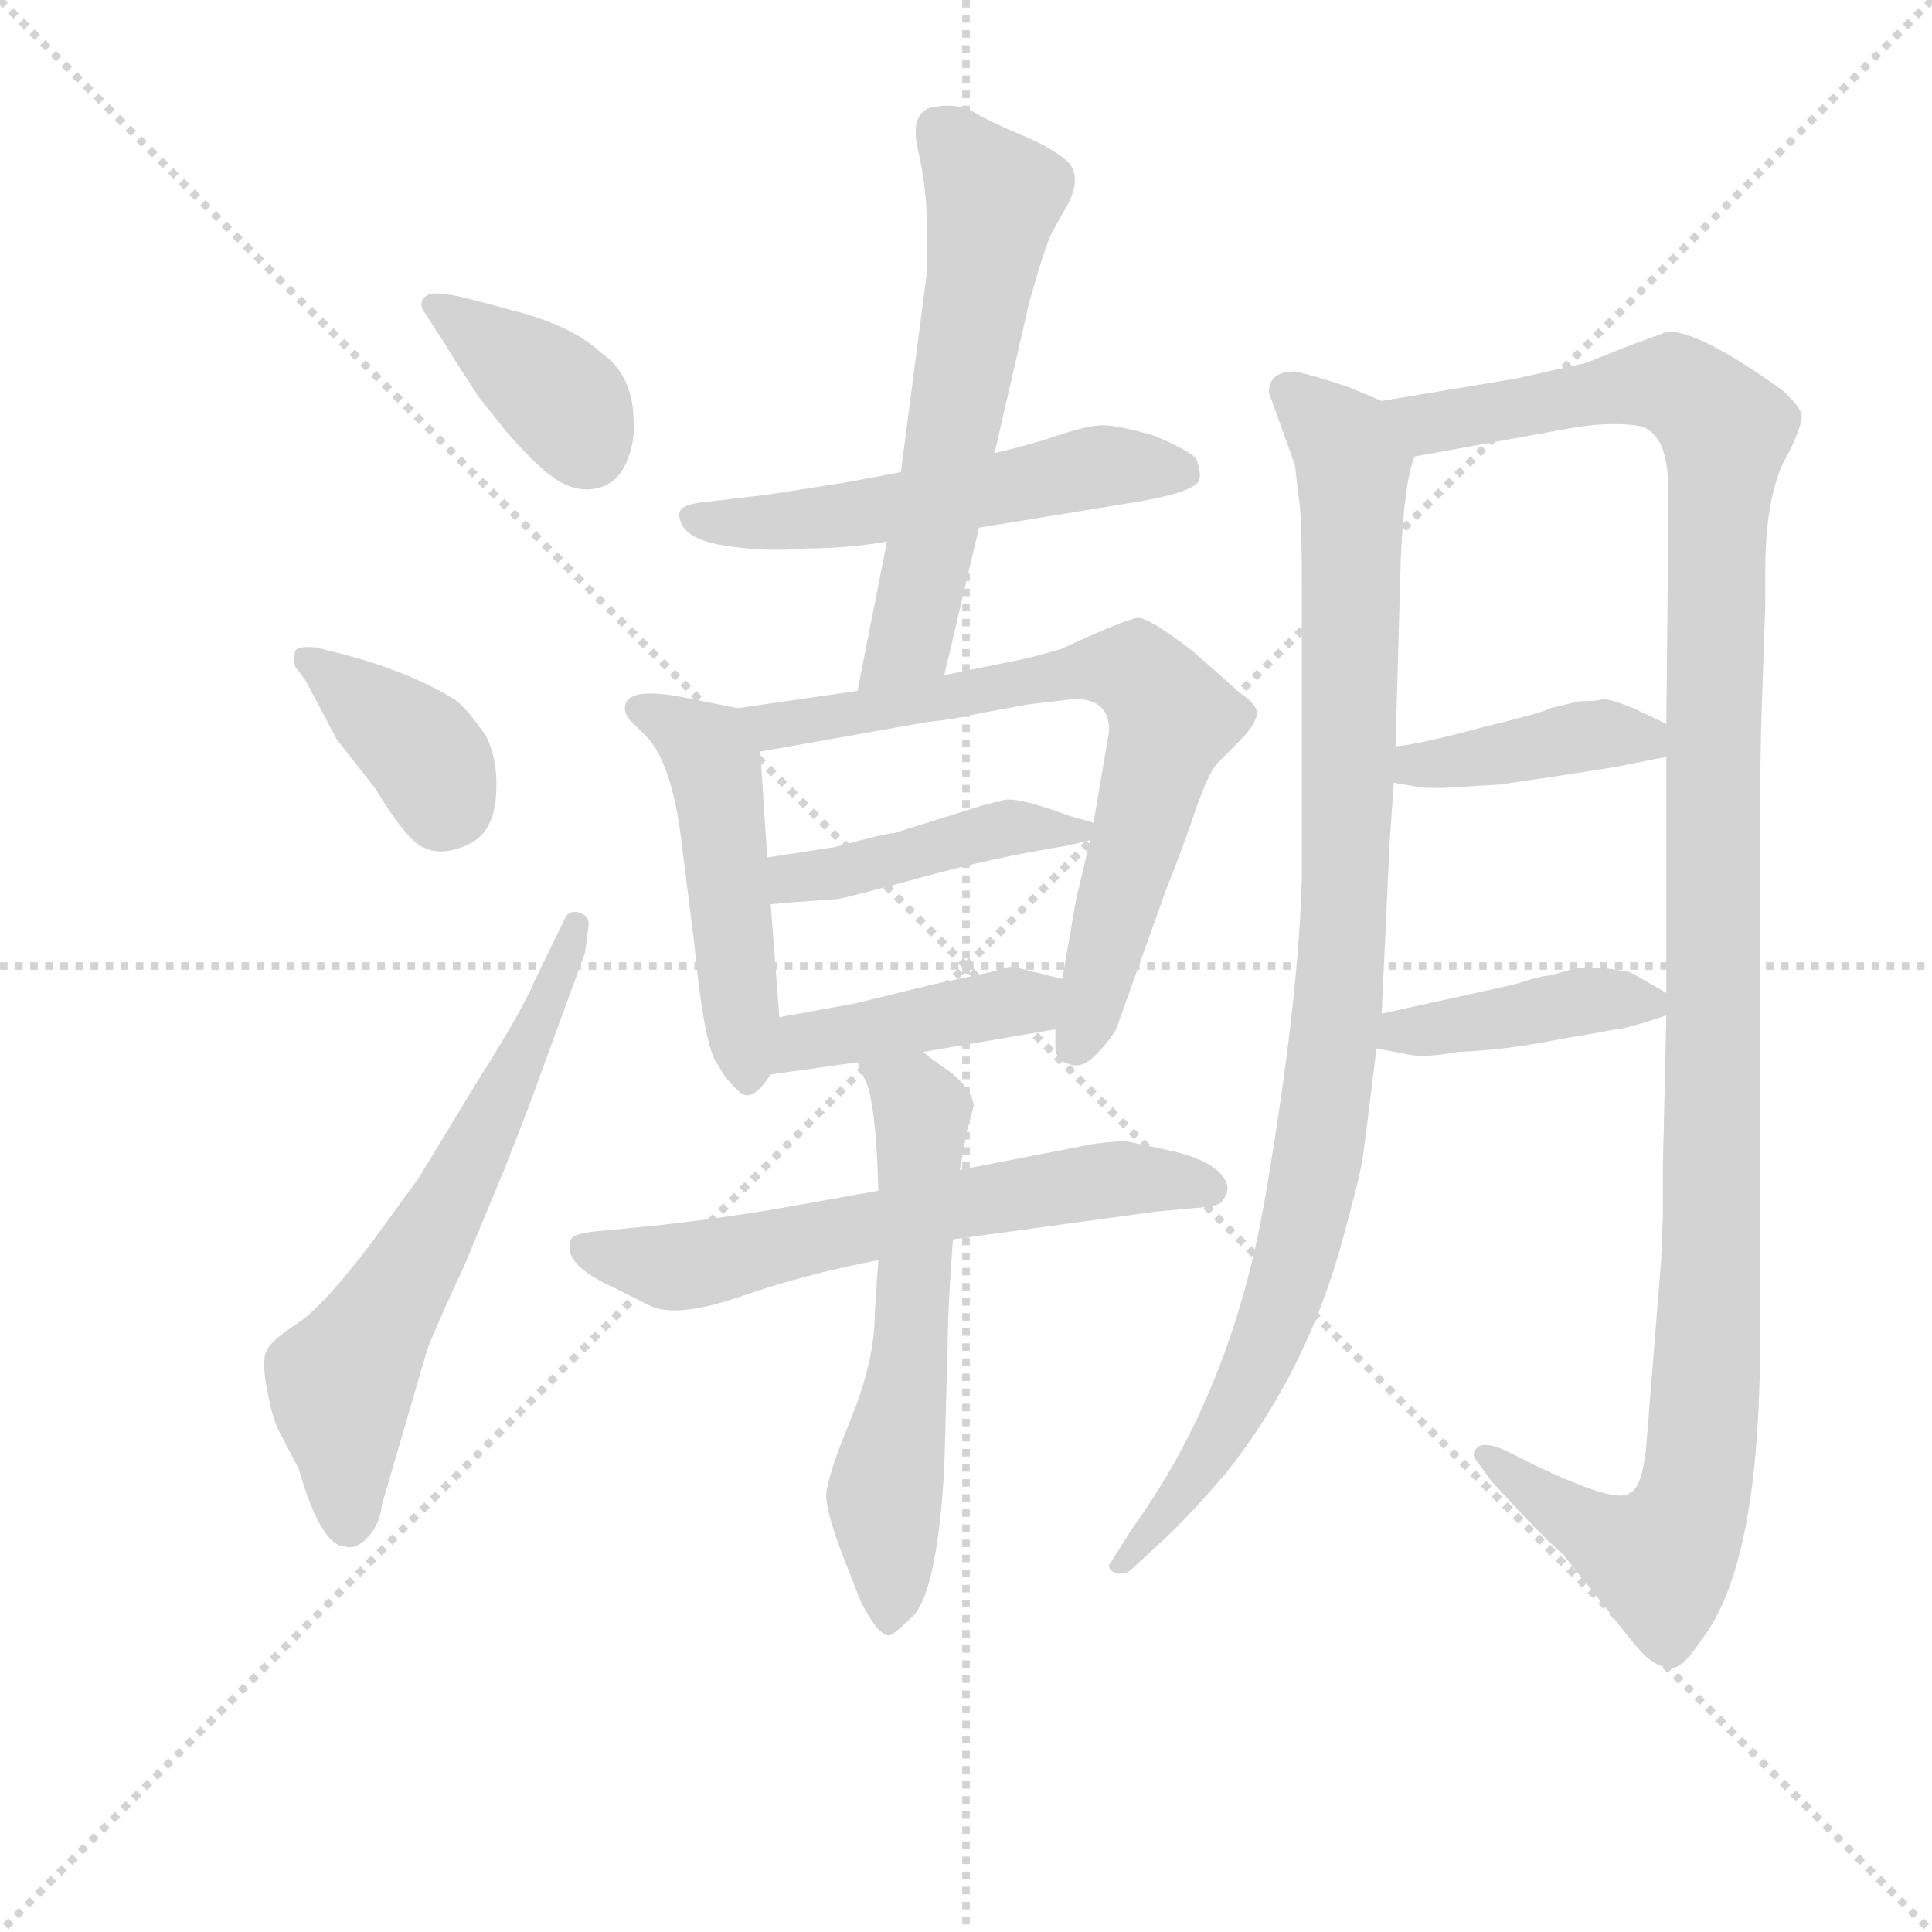 <svg version="1.1" viewBox="0 0 1024 1024" xmlns="http://www.w3.org/2000/svg">
  <g stroke="lightgray" stroke-dasharray="1,1" stroke-width="1" transform="scale(4, 4)">
    <line x1="0" y1="0" x2="256" y2="256"></line>
    <line x1="256" y1="0" x2="0" y2="256"></line>
    <line x1="128" y1="0" x2="128" y2="256"></line>
    <line x1="0" y1="128" x2="256" y2="128"></line>
  </g>
  <g transform="scale(0.92, -0.92) translate(60, -830)">
    <style type="text/css">
      
        @keyframes keyframes0 {
          from {
            stroke: blue;
            stroke-dashoffset: 378;
            stroke-width: 128;
          }
          55% {
            animation-timing-function: step-end;
            stroke: blue;
            stroke-dashoffset: 0;
            stroke-width: 128;
          }
          to {
            stroke: black;
            stroke-width: 1024;
          }
        }
        #make-me-a-hanzi-animation-0 {
          animation: keyframes0 0.558s both;
          animation-delay: 0s;
          animation-timing-function: linear;
        }
      
        @keyframes keyframes1 {
          from {
            stroke: blue;
            stroke-dashoffset: 378;
            stroke-width: 128;
          }
          55% {
            animation-timing-function: step-end;
            stroke: blue;
            stroke-dashoffset: 0;
            stroke-width: 128;
          }
          to {
            stroke: black;
            stroke-width: 1024;
          }
        }
        #make-me-a-hanzi-animation-1 {
          animation: keyframes1 0.558s both;
          animation-delay: 0.558s;
          animation-timing-function: linear;
        }
      
        @keyframes keyframes2 {
          from {
            stroke: blue;
            stroke-dashoffset: 633;
            stroke-width: 128;
          }
          67% {
            animation-timing-function: step-end;
            stroke: blue;
            stroke-dashoffset: 0;
            stroke-width: 128;
          }
          to {
            stroke: black;
            stroke-width: 1024;
          }
        }
        #make-me-a-hanzi-animation-2 {
          animation: keyframes2 0.765s both;
          animation-delay: 1.115s;
          animation-timing-function: linear;
        }
      
        @keyframes keyframes3 {
          from {
            stroke: blue;
            stroke-dashoffset: 538;
            stroke-width: 128;
          }
          64% {
            animation-timing-function: step-end;
            stroke: blue;
            stroke-dashoffset: 0;
            stroke-width: 128;
          }
          to {
            stroke: black;
            stroke-width: 1024;
          }
        }
        #make-me-a-hanzi-animation-3 {
          animation: keyframes3 0.688s both;
          animation-delay: 1.88s;
          animation-timing-function: linear;
        }
      
        @keyframes keyframes4 {
          from {
            stroke: blue;
            stroke-dashoffset: 596;
            stroke-width: 128;
          }
          66% {
            animation-timing-function: step-end;
            stroke: blue;
            stroke-dashoffset: 0;
            stroke-width: 128;
          }
          to {
            stroke: black;
            stroke-width: 1024;
          }
        }
        #make-me-a-hanzi-animation-4 {
          animation: keyframes4 0.735s both;
          animation-delay: 2.568s;
          animation-timing-function: linear;
        }
      
        @keyframes keyframes5 {
          from {
            stroke: blue;
            stroke-dashoffset: 488;
            stroke-width: 128;
          }
          61% {
            animation-timing-function: step-end;
            stroke: blue;
            stroke-dashoffset: 0;
            stroke-width: 128;
          }
          to {
            stroke: black;
            stroke-width: 1024;
          }
        }
        #make-me-a-hanzi-animation-5 {
          animation: keyframes5 0.647s both;
          animation-delay: 3.303s;
          animation-timing-function: linear;
        }
      
        @keyframes keyframes6 {
          from {
            stroke: blue;
            stroke-dashoffset: 713;
            stroke-width: 128;
          }
          70% {
            animation-timing-function: step-end;
            stroke: blue;
            stroke-dashoffset: 0;
            stroke-width: 128;
          }
          to {
            stroke: black;
            stroke-width: 1024;
          }
        }
        #make-me-a-hanzi-animation-6 {
          animation: keyframes6 0.83s both;
          animation-delay: 3.95s;
          animation-timing-function: linear;
        }
      
        @keyframes keyframes7 {
          from {
            stroke: blue;
            stroke-dashoffset: 435;
            stroke-width: 128;
          }
          59% {
            animation-timing-function: step-end;
            stroke: blue;
            stroke-dashoffset: 0;
            stroke-width: 128;
          }
          to {
            stroke: black;
            stroke-width: 1024;
          }
        }
        #make-me-a-hanzi-animation-7 {
          animation: keyframes7 0.604s both;
          animation-delay: 4.781s;
          animation-timing-function: linear;
        }
      
        @keyframes keyframes8 {
          from {
            stroke: blue;
            stroke-dashoffset: 419;
            stroke-width: 128;
          }
          58% {
            animation-timing-function: step-end;
            stroke: blue;
            stroke-dashoffset: 0;
            stroke-width: 128;
          }
          to {
            stroke: black;
            stroke-width: 1024;
          }
        }
        #make-me-a-hanzi-animation-8 {
          animation: keyframes8 0.591s both;
          animation-delay: 5.385s;
          animation-timing-function: linear;
        }
      
        @keyframes keyframes9 {
          from {
            stroke: blue;
            stroke-dashoffset: 624;
            stroke-width: 128;
          }
          67% {
            animation-timing-function: step-end;
            stroke: blue;
            stroke-dashoffset: 0;
            stroke-width: 128;
          }
          to {
            stroke: black;
            stroke-width: 1024;
          }
        }
        #make-me-a-hanzi-animation-9 {
          animation: keyframes9 0.758s both;
          animation-delay: 5.976s;
          animation-timing-function: linear;
        }
      
        @keyframes keyframes10 {
          from {
            stroke: blue;
            stroke-dashoffset: 591;
            stroke-width: 128;
          }
          66% {
            animation-timing-function: step-end;
            stroke: blue;
            stroke-dashoffset: 0;
            stroke-width: 128;
          }
          to {
            stroke: black;
            stroke-width: 1024;
          }
        }
        #make-me-a-hanzi-animation-10 {
          animation: keyframes10 0.731s both;
          animation-delay: 6.733s;
          animation-timing-function: linear;
        }
      
        @keyframes keyframes11 {
          from {
            stroke: blue;
            stroke-dashoffset: 977;
            stroke-width: 128;
          }
          76% {
            animation-timing-function: step-end;
            stroke: blue;
            stroke-dashoffset: 0;
            stroke-width: 128;
          }
          to {
            stroke: black;
            stroke-width: 1024;
          }
        }
        #make-me-a-hanzi-animation-11 {
          animation: keyframes11 1.045s both;
          animation-delay: 7.464s;
          animation-timing-function: linear;
        }
      
        @keyframes keyframes12 {
          from {
            stroke: blue;
            stroke-dashoffset: 1235;
            stroke-width: 128;
          }
          80% {
            animation-timing-function: step-end;
            stroke: blue;
            stroke-dashoffset: 0;
            stroke-width: 128;
          }
          to {
            stroke: black;
            stroke-width: 1024;
          }
        }
        #make-me-a-hanzi-animation-12 {
          animation: keyframes12 1.255s both;
          animation-delay: 8.509s;
          animation-timing-function: linear;
        }
      
        @keyframes keyframes13 {
          from {
            stroke: blue;
            stroke-dashoffset: 405;
            stroke-width: 128;
          }
          57% {
            animation-timing-function: step-end;
            stroke: blue;
            stroke-dashoffset: 0;
            stroke-width: 128;
          }
          to {
            stroke: black;
            stroke-width: 1024;
          }
        }
        #make-me-a-hanzi-animation-13 {
          animation: keyframes13 0.58s both;
          animation-delay: 9.764s;
          animation-timing-function: linear;
        }
      
        @keyframes keyframes14 {
          from {
            stroke: blue;
            stroke-dashoffset: 410;
            stroke-width: 128;
          }
          57% {
            animation-timing-function: step-end;
            stroke: blue;
            stroke-dashoffset: 0;
            stroke-width: 128;
          }
          to {
            stroke: black;
            stroke-width: 1024;
          }
        }
        #make-me-a-hanzi-animation-14 {
          animation: keyframes14 0.584s both;
          animation-delay: 10.344s;
          animation-timing-function: linear;
        }
      
    </style>
    
      <path d="M 191 640 Q 197 631 203 621 L 216 601 L 232 581 Q 251 559 262.5 552.5 Q 274 546 285 549 Q 296 552 301 564 Q 306 576 305 587 Q 305 614 286 627 Q 269 643 232 652 Q 229 653 209.5 658 Q 190 663 185.5 659.5 Q 181 656 184 651 L 191 640 Z" fill="lightgray"></path>
    
      <path d="M 116 438 L 134 404 L 156 376 Q 173 348 182.5 342.5 Q 192 337 205 341.5 Q 218 346 222 356 Q 226 363 226 378.5 Q 226 394 220 406 Q 209 422 202 427 Q 176 443 138 453 L 122 457 Q 112 458 110 455 Q 109 450 110 446 L 116 438 Z" fill="lightgray"></path>
    
      <path d="M 248 265 Q 241 248 215 207 L 181 151 L 154 114 Q 126 77 110.5 67 Q 95 57 93 50.5 Q 91 44 94 28.5 Q 97 13 100 7 L 112 -16 Q 125 -61 139 -61 Q 145 -63 152 -55.5 Q 159 -48 160 -37 L 186 52 Q 189 61 208 102 L 230 155 Q 247 198 251 210 L 277 281 L 279 296 Q 280 302 274.5 304 Q 269 306 266 302 L 248 265 Z" fill="lightgray"></path>
    
      <path d="M 504 526 L 596 541 Q 630 547 631 554 Q 632 558 629 566 Q 624 571 605 579 Q 584 585 575.5 585 Q 567 585 549 579 Q 531 573 513 569 L 459 558 L 427 552 L 382 545 L 348 541 Q 337 540 333.5 537.5 Q 330 535 332 530 Q 335 519 358.5 515.5 Q 382 512 403 514 Q 428 514 451 518 L 504 526 Z" fill="lightgray"></path>
    
      <path d="M 451 518 L 434 432 C 428 403 477 412 484 441 L 504 526 L 513 569 L 533 656 Q 542 688 546 696 L 555 712 Q 563 727 556 736 Q 548 744 529 752 Q 510 760 500 766 Q 490 771 476 768 Q 464 764 469 743 Q 474 722 474 698 L 474 673 L 459 558 L 451 518 Z" fill="lightgray"></path>
    
      <path d="M 365 422 L 330 429 Q 300 434 300 422 Q 300 418 304 414 L 314 404 Q 328 387 333 342 L 340 286 Q 346 224 354 216 Q 358 208 366 201 Q 373 194 384 211 L 389 244 L 384 309 L 382 336 L 378 397 C 377 420 377 420 365 422 Z" fill="lightgray"></path>
    
      <path d="M 434 432 L 365 422 C 335 418 348 392 378 397 L 474 414 Q 492 416 499 418 L 531 424 L 556 427 Q 579 429 579 409 L 570 356 L 568 346 L 560 312 L 552 266 L 548 237 L 548 227 Q 548 219 556 217 Q 563 214 571 222 Q 579 230 583 237 L 612 318 Q 622 343 629 364 Q 636 384 641 390 L 654 403 Q 663 412 664 418 Q 665 424 654 431 Q 651 434 627 455 Q 601 475 595 474 Q 588 473 551 456 Q 530 450 523 449 L 484 441 L 434 432 Z" fill="lightgray"></path>
    
      <path d="M 570 356 L 556 360 Q 521 373 516 368 L 514 368 L 506 366 L 455 350 Q 453 350 444 348 L 421 342 L 382 336 C 352 331 354 306 384 309 L 394 310 L 422 312 Q 425 312 469 324 Q 512 336 556 343 L 568 346 C 588 351 588 351 570 356 Z" fill="lightgray"></path>
    
      <path d="M 384 211 L 434 218 L 472 224 L 548 237 C 578 242 581 259 552 266 L 524 273 Q 523 274 511 270 L 478 263 L 433 252 L 389 244 C 359 239 354 207 384 211 Z" fill="lightgray"></path>
    
      <path d="M 446 144 L 390 134 Q 355 128 318 124 L 288 121 Q 271 120 269 116 Q 263 102 294 88 L 316 77 Q 332 71 368 83.5 Q 404 96 446 104 L 489 116 L 606 132 L 628 134 Q 643 135 644 138 Q 651 146 642.5 154.5 Q 634 163 612.5 167.5 Q 591 172 589 172.5 Q 587 173 570 171 L 493 156 L 446 144 Z" fill="lightgray"></path>
    
      <path d="M 434 218 L 440 204 Q 445 187 446 144 L 446 104 L 444 74 Q 444 46 430 12 Q 416 -22 416 -32 Q 416 -42 427 -70 L 436 -93 Q 447 -114 453 -112 Q 457 -110 467 -100 Q 480 -84 484 -16 L 486 56 Q 486 76 489 116 L 493 156 L 497 178 L 501 193 Q 500 202 488 212 Q 475 221 472 224 C 449 243 422 246 434 218 Z" fill="lightgray"></path>
    
      <path d="M 736 599 L 717 607 Q 696 614 686 616 Q 671 616 671 604 L 686 562 L 689 537 Q 690 522 690 493 L 690 324 Q 688 252 669 141 Q 650 29 592 -51 L 580 -70 Q 577 -73 582 -76 Q 588 -78 592 -74 L 606 -61 Q 622 -47 646 -19 Q 690 36 711 107 Q 722 146 725 162 Q 727 177 733 226 L 736 246 L 740 332 Q 740 338 743 379 L 744 400 L 747 508 Q 749 553 755 567 C 760 589 760 589 736 599 Z" fill="lightgray"></path>
    
      <path d="M 900 245 L 898 158 L 898 129 L 897 104 L 889 4 Q 887 -27 879 -30 Q 872 -37 824 -14 L 808 -6 Q 795 0 791 -4 Q 787 -8 791 -12 L 799 -23 Q 829 -56 840 -65 L 865 -96 Q 883 -120 889 -125 Q 895 -130 902 -131 Q 909 -132 920 -115 Q 954 -72 954 58 L 954 342 Q 954 399 955 423 L 957 482 L 957 501 Q 957 548 971 570 Q 978 585 978 590 Q 978 595 967 605 Q 920 639 901 639 Q 887 634 879 631 L 854 621 L 814 612 L 736 599 C 706 594 725 562 755 567 L 843 583 Q 864 587 882 585 Q 900 583 901 552 Q 901 537 901 516 L 900 413 L 900 394 L 900 258 L 900 245 Z" fill="lightgray"></path>
    
      <path d="M 804 378 Q 832 382 870 388 L 900 394 C 928 400 927 400 900 413 L 881 422 Q 866 428 863 427 Q 859 426 850 426 L 833 422 Q 831 420 794 411 Q 757 401 744 400 C 714 397 713 384 743 379 L 755 377 Q 757 376 770 376 L 804 378 Z" fill="lightgray"></path>
    
      <path d="M 733 226 L 749 223 Q 759 220 780 224 Q 807 225 837 231 Q 866 236 871 237 Q 876 237 900 245 C 914 250 914 250 900 258 L 879 270 Q 858 274 847 272 L 833 268 Q 828 268 813 263 L 736 246 C 707 240 704 232 733 226 Z" fill="lightgray"></path>
    
    
      <clipPath id="make-me-a-hanzi-clip-0">
        <path d="M 191 640 Q 197 631 203 621 L 216 601 L 232 581 Q 251 559 262.5 552.5 Q 274 546 285 549 Q 296 552 301 564 Q 306 576 305 587 Q 305 614 286 627 Q 269 643 232 652 Q 229 653 209.5 658 Q 190 663 185.5 659.5 Q 181 656 184 651 L 191 640 Z"></path>
      </clipPath>
      <path clip-path="url(#make-me-a-hanzi-clip-0)" d="M 191 654 L 260 603 L 279 572" fill="none" id="make-me-a-hanzi-animation-0" stroke-dasharray="250 500" stroke-linecap="round"></path>
    
      <clipPath id="make-me-a-hanzi-clip-1">
        <path d="M 116 438 L 134 404 L 156 376 Q 173 348 182.5 342.5 Q 192 337 205 341.5 Q 218 346 222 356 Q 226 363 226 378.5 Q 226 394 220 406 Q 209 422 202 427 Q 176 443 138 453 L 122 457 Q 112 458 110 455 Q 109 450 110 446 L 116 438 Z"></path>
      </clipPath>
      <path clip-path="url(#make-me-a-hanzi-clip-1)" d="M 117 451 L 182 399 L 195 373 L 194 363" fill="none" id="make-me-a-hanzi-animation-1" stroke-dasharray="250 500" stroke-linecap="round"></path>
    
      <clipPath id="make-me-a-hanzi-clip-2">
        <path d="M 248 265 Q 241 248 215 207 L 181 151 L 154 114 Q 126 77 110.5 67 Q 95 57 93 50.5 Q 91 44 94 28.5 Q 97 13 100 7 L 112 -16 Q 125 -61 139 -61 Q 145 -63 152 -55.5 Q 159 -48 160 -37 L 186 52 Q 189 61 208 102 L 230 155 Q 247 198 251 210 L 277 281 L 279 296 Q 280 302 274.5 304 Q 269 306 266 302 L 248 265 Z"></path>
      </clipPath>
      <path clip-path="url(#make-me-a-hanzi-clip-2)" d="M 141 -47 L 136 31 L 202 143 L 272 297" fill="none" id="make-me-a-hanzi-animation-2" stroke-dasharray="505 1010" stroke-linecap="round"></path>
    
      <clipPath id="make-me-a-hanzi-clip-3">
        <path d="M 504 526 L 596 541 Q 630 547 631 554 Q 632 558 629 566 Q 624 571 605 579 Q 584 585 575.5 585 Q 567 585 549 579 Q 531 573 513 569 L 459 558 L 427 552 L 382 545 L 348 541 Q 337 540 333.5 537.5 Q 330 535 332 530 Q 335 519 358.5 515.5 Q 382 512 403 514 Q 428 514 451 518 L 504 526 Z"></path>
      </clipPath>
      <path clip-path="url(#make-me-a-hanzi-clip-3)" d="M 343 532 L 382 528 L 578 562 L 622 559" fill="none" id="make-me-a-hanzi-animation-3" stroke-dasharray="410 820" stroke-linecap="round"></path>
    
      <clipPath id="make-me-a-hanzi-clip-4">
        <path d="M 451 518 L 434 432 C 428 403 477 412 484 441 L 504 526 L 513 569 L 533 656 Q 542 688 546 696 L 555 712 Q 563 727 556 736 Q 548 744 529 752 Q 510 760 500 766 Q 490 771 476 768 Q 464 764 469 743 Q 474 722 474 698 L 474 673 L 459 558 L 451 518 Z"></path>
      </clipPath>
      <path clip-path="url(#make-me-a-hanzi-clip-4)" d="M 484 753 L 513 716 L 466 468 L 439 438" fill="none" id="make-me-a-hanzi-animation-4" stroke-dasharray="468 936" stroke-linecap="round"></path>
    
      <clipPath id="make-me-a-hanzi-clip-5">
        <path d="M 365 422 L 330 429 Q 300 434 300 422 Q 300 418 304 414 L 314 404 Q 328 387 333 342 L 340 286 Q 346 224 354 216 Q 358 208 366 201 Q 373 194 384 211 L 389 244 L 384 309 L 382 336 L 378 397 C 377 420 377 420 365 422 Z"></path>
      </clipPath>
      <path clip-path="url(#make-me-a-hanzi-clip-5)" d="M 309 421 L 344 401 L 352 388 L 371 213" fill="none" id="make-me-a-hanzi-animation-5" stroke-dasharray="360 720" stroke-linecap="round"></path>
    
      <clipPath id="make-me-a-hanzi-clip-6">
        <path d="M 434 432 L 365 422 C 335 418 348 392 378 397 L 474 414 Q 492 416 499 418 L 531 424 L 556 427 Q 579 429 579 409 L 570 356 L 568 346 L 560 312 L 552 266 L 548 237 L 548 227 Q 548 219 556 217 Q 563 214 571 222 Q 579 230 583 237 L 612 318 Q 622 343 629 364 Q 636 384 641 390 L 654 403 Q 663 412 664 418 Q 665 424 654 431 Q 651 434 627 455 Q 601 475 595 474 Q 588 473 551 456 Q 530 450 523 449 L 484 441 L 434 432 Z"></path>
      </clipPath>
      <path clip-path="url(#make-me-a-hanzi-clip-6)" d="M 373 418 L 396 413 L 569 444 L 594 444 L 602 436 L 615 416 L 559 227" fill="none" id="make-me-a-hanzi-animation-6" stroke-dasharray="585 1170" stroke-linecap="round"></path>
    
      <clipPath id="make-me-a-hanzi-clip-7">
        <path d="M 570 356 L 556 360 Q 521 373 516 368 L 514 368 L 506 366 L 455 350 Q 453 350 444 348 L 421 342 L 382 336 C 352 331 354 306 384 309 L 394 310 L 422 312 Q 425 312 469 324 Q 512 336 556 343 L 568 346 C 588 351 588 351 570 356 Z"></path>
      </clipPath>
      <path clip-path="url(#make-me-a-hanzi-clip-7)" d="M 388 316 L 404 326 L 526 354 L 561 353" fill="none" id="make-me-a-hanzi-animation-7" stroke-dasharray="307 614" stroke-linecap="round"></path>
    
      <clipPath id="make-me-a-hanzi-clip-8">
        <path d="M 384 211 L 434 218 L 472 224 L 548 237 C 578 242 581 259 552 266 L 524 273 Q 523 274 511 270 L 478 263 L 433 252 L 389 244 C 359 239 354 207 384 211 Z"></path>
      </clipPath>
      <path clip-path="url(#make-me-a-hanzi-clip-8)" d="M 390 216 L 404 230 L 532 252 L 543 260" fill="none" id="make-me-a-hanzi-animation-8" stroke-dasharray="291 582" stroke-linecap="round"></path>
    
      <clipPath id="make-me-a-hanzi-clip-9">
        <path d="M 446 144 L 390 134 Q 355 128 318 124 L 288 121 Q 271 120 269 116 Q 263 102 294 88 L 316 77 Q 332 71 368 83.5 Q 404 96 446 104 L 489 116 L 606 132 L 628 134 Q 643 135 644 138 Q 651 146 642.5 154.5 Q 634 163 612.5 167.5 Q 591 172 589 172.5 Q 587 173 570 171 L 493 156 L 446 144 Z"></path>
      </clipPath>
      <path clip-path="url(#make-me-a-hanzi-clip-9)" d="M 275 111 L 339 101 L 535 144 L 587 151 L 637 145" fill="none" id="make-me-a-hanzi-animation-9" stroke-dasharray="496 992" stroke-linecap="round"></path>
    
      <clipPath id="make-me-a-hanzi-clip-10">
        <path d="M 434 218 L 440 204 Q 445 187 446 144 L 446 104 L 444 74 Q 444 46 430 12 Q 416 -22 416 -32 Q 416 -42 427 -70 L 436 -93 Q 447 -114 453 -112 Q 457 -110 467 -100 Q 480 -84 484 -16 L 486 56 Q 486 76 489 116 L 493 156 L 497 178 L 501 193 Q 500 202 488 212 Q 475 221 472 224 C 449 243 422 246 434 218 Z"></path>
      </clipPath>
      <path clip-path="url(#make-me-a-hanzi-clip-10)" d="M 441 213 L 455 207 L 471 189 L 463 35 L 449 -32 L 452 -105" fill="none" id="make-me-a-hanzi-animation-10" stroke-dasharray="463 926" stroke-linecap="round"></path>
    
      <clipPath id="make-me-a-hanzi-clip-11">
        <path d="M 736 599 L 717 607 Q 696 614 686 616 Q 671 616 671 604 L 686 562 L 689 537 Q 690 522 690 493 L 690 324 Q 688 252 669 141 Q 650 29 592 -51 L 580 -70 Q 577 -73 582 -76 Q 588 -78 592 -74 L 606 -61 Q 622 -47 646 -19 Q 690 36 711 107 Q 722 146 725 162 Q 727 177 733 226 L 736 246 L 740 332 Q 740 338 743 379 L 744 400 L 747 508 Q 749 553 755 567 C 760 589 760 589 736 599 Z"></path>
      </clipPath>
      <path clip-path="url(#make-me-a-hanzi-clip-11)" d="M 683 604 L 715 574 L 719 562 L 715 312 L 703 189 L 687 106 L 661 35 L 631 -17 L 586 -71" fill="none" id="make-me-a-hanzi-animation-11" stroke-dasharray="849 1698" stroke-linecap="round"></path>
    
      <clipPath id="make-me-a-hanzi-clip-12">
        <path d="M 900 245 L 898 158 L 898 129 L 897 104 L 889 4 Q 887 -27 879 -30 Q 872 -37 824 -14 L 808 -6 Q 795 0 791 -4 Q 787 -8 791 -12 L 799 -23 Q 829 -56 840 -65 L 865 -96 Q 883 -120 889 -125 Q 895 -130 902 -131 Q 909 -132 920 -115 Q 954 -72 954 58 L 954 342 Q 954 399 955 423 L 957 482 L 957 501 Q 957 548 971 570 Q 978 585 978 590 Q 978 595 967 605 Q 920 639 901 639 Q 887 634 879 631 L 854 621 L 814 612 L 736 599 C 706 594 725 562 755 567 L 843 583 Q 864 587 882 585 Q 900 583 901 552 Q 901 537 901 516 L 900 413 L 900 394 L 900 258 L 900 245 Z"></path>
      </clipPath>
      <path clip-path="url(#make-me-a-hanzi-clip-12)" d="M 744 597 L 774 587 L 893 609 L 913 603 L 935 582 L 928 494 L 927 129 L 915 -37 L 904 -60 L 897 -68 L 890 -67 L 841 -42 L 795 -8" fill="none" id="make-me-a-hanzi-animation-12" stroke-dasharray="1107 2214" stroke-linecap="round"></path>
    
      <clipPath id="make-me-a-hanzi-clip-13">
        <path d="M 804 378 Q 832 382 870 388 L 900 394 C 928 400 927 400 900 413 L 881 422 Q 866 428 863 427 Q 859 426 850 426 L 833 422 Q 831 420 794 411 Q 757 401 744 400 C 714 397 713 384 743 379 L 755 377 Q 757 376 770 376 L 804 378 Z"></path>
      </clipPath>
      <path clip-path="url(#make-me-a-hanzi-clip-13)" d="M 749 395 L 756 389 L 786 392 L 858 407 L 886 405 L 891 399" fill="none" id="make-me-a-hanzi-animation-13" stroke-dasharray="277 554" stroke-linecap="round"></path>
    
      <clipPath id="make-me-a-hanzi-clip-14">
        <path d="M 733 226 L 749 223 Q 759 220 780 224 Q 807 225 837 231 Q 866 236 871 237 Q 876 237 900 245 C 914 250 914 250 900 258 L 879 270 Q 858 274 847 272 L 833 268 Q 828 268 813 263 L 736 246 C 707 240 704 232 733 226 Z"></path>
      </clipPath>
      <path clip-path="url(#make-me-a-hanzi-clip-14)" d="M 738 230 L 747 236 L 853 253 L 889 252" fill="none" id="make-me-a-hanzi-animation-14" stroke-dasharray="282 564" stroke-linecap="round"></path>
    
  </g>
</svg>